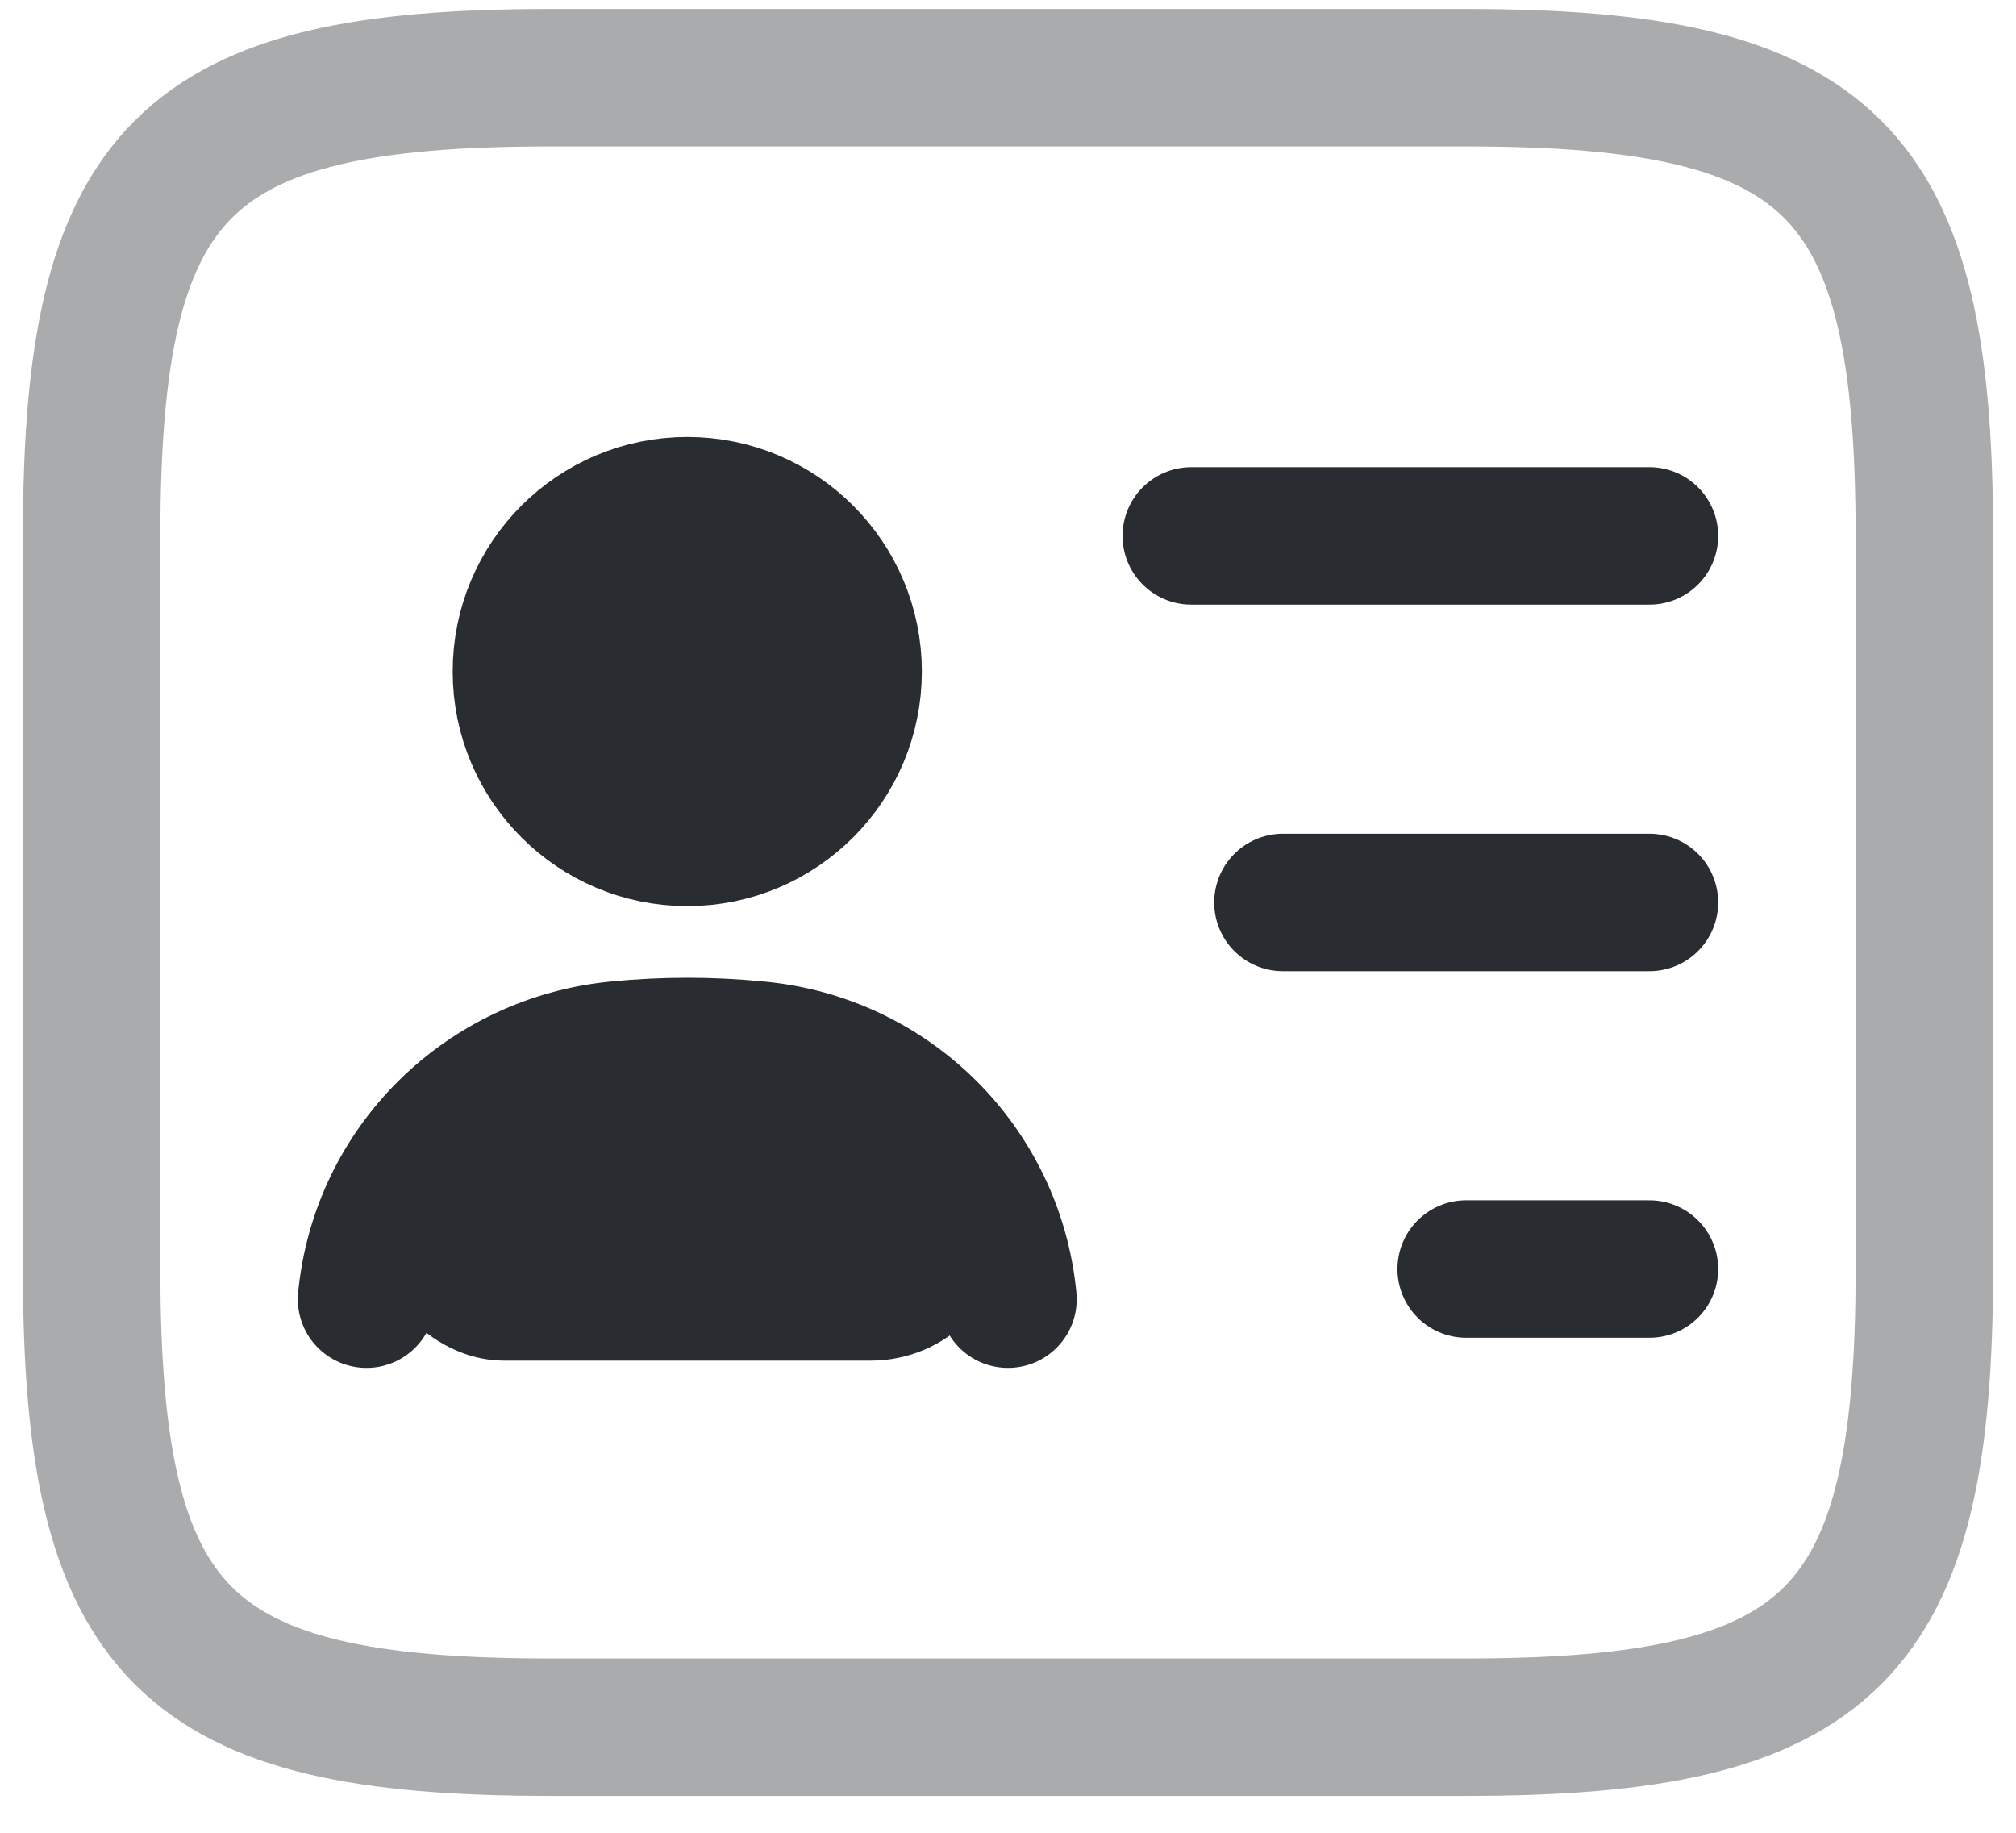 <svg width="22" height="20" viewBox="0 0 22 20" fill="none" xmlns="http://www.w3.org/2000/svg">
<path d="M16 18.848H6C2 18.848 1 17.848 1 13.848V5.848C1 1.848 2 0.848 6 0.848H16C20 0.848 21 1.848 21 5.848V13.848C21 17.848 20 18.848 16 18.848Z" stroke="#A9ABAD" stroke-width="1.5" stroke-linecap="round" stroke-linejoin="round"/>
<path d="M13 5.848H18" stroke="#292D32" stroke-width="1.5" stroke-linecap="round" stroke-linejoin="round"/>
<path d="M14 9.848H18" stroke="#292D32" stroke-width="1.5" stroke-linecap="round" stroke-linejoin="round"/>
<path d="M16 13.848H18" stroke="#292D32" stroke-width="1.5" stroke-linecap="round" stroke-linejoin="round"/>
<path d="M11 14.177C10.86 12.727 9.71 11.587 8.26 11.457C7.76 11.407 7.25 11.407 6.74 11.457C5.29 11.597 4.14 12.727 4 14.177" stroke="#292D32" stroke-width="1.5" stroke-linecap="round" stroke-linejoin="round"/>
<path d="M7.5 9.138C8.5 9.138 9.31 8.327 9.31 7.328C9.31 6.328 8.5 5.518 7.5 5.518C6.501 5.518 5.69 6.328 5.69 7.328C5.69 8.327 6.501 9.138 7.5 9.138Z" fill="#292D32" stroke="#292D32" stroke-width="1.5" stroke-linecap="round" stroke-linejoin="round"/>
<rect x="4" y="11.848" width="7" height="3" rx="1.5" fill="#292D32"/>
</svg>
